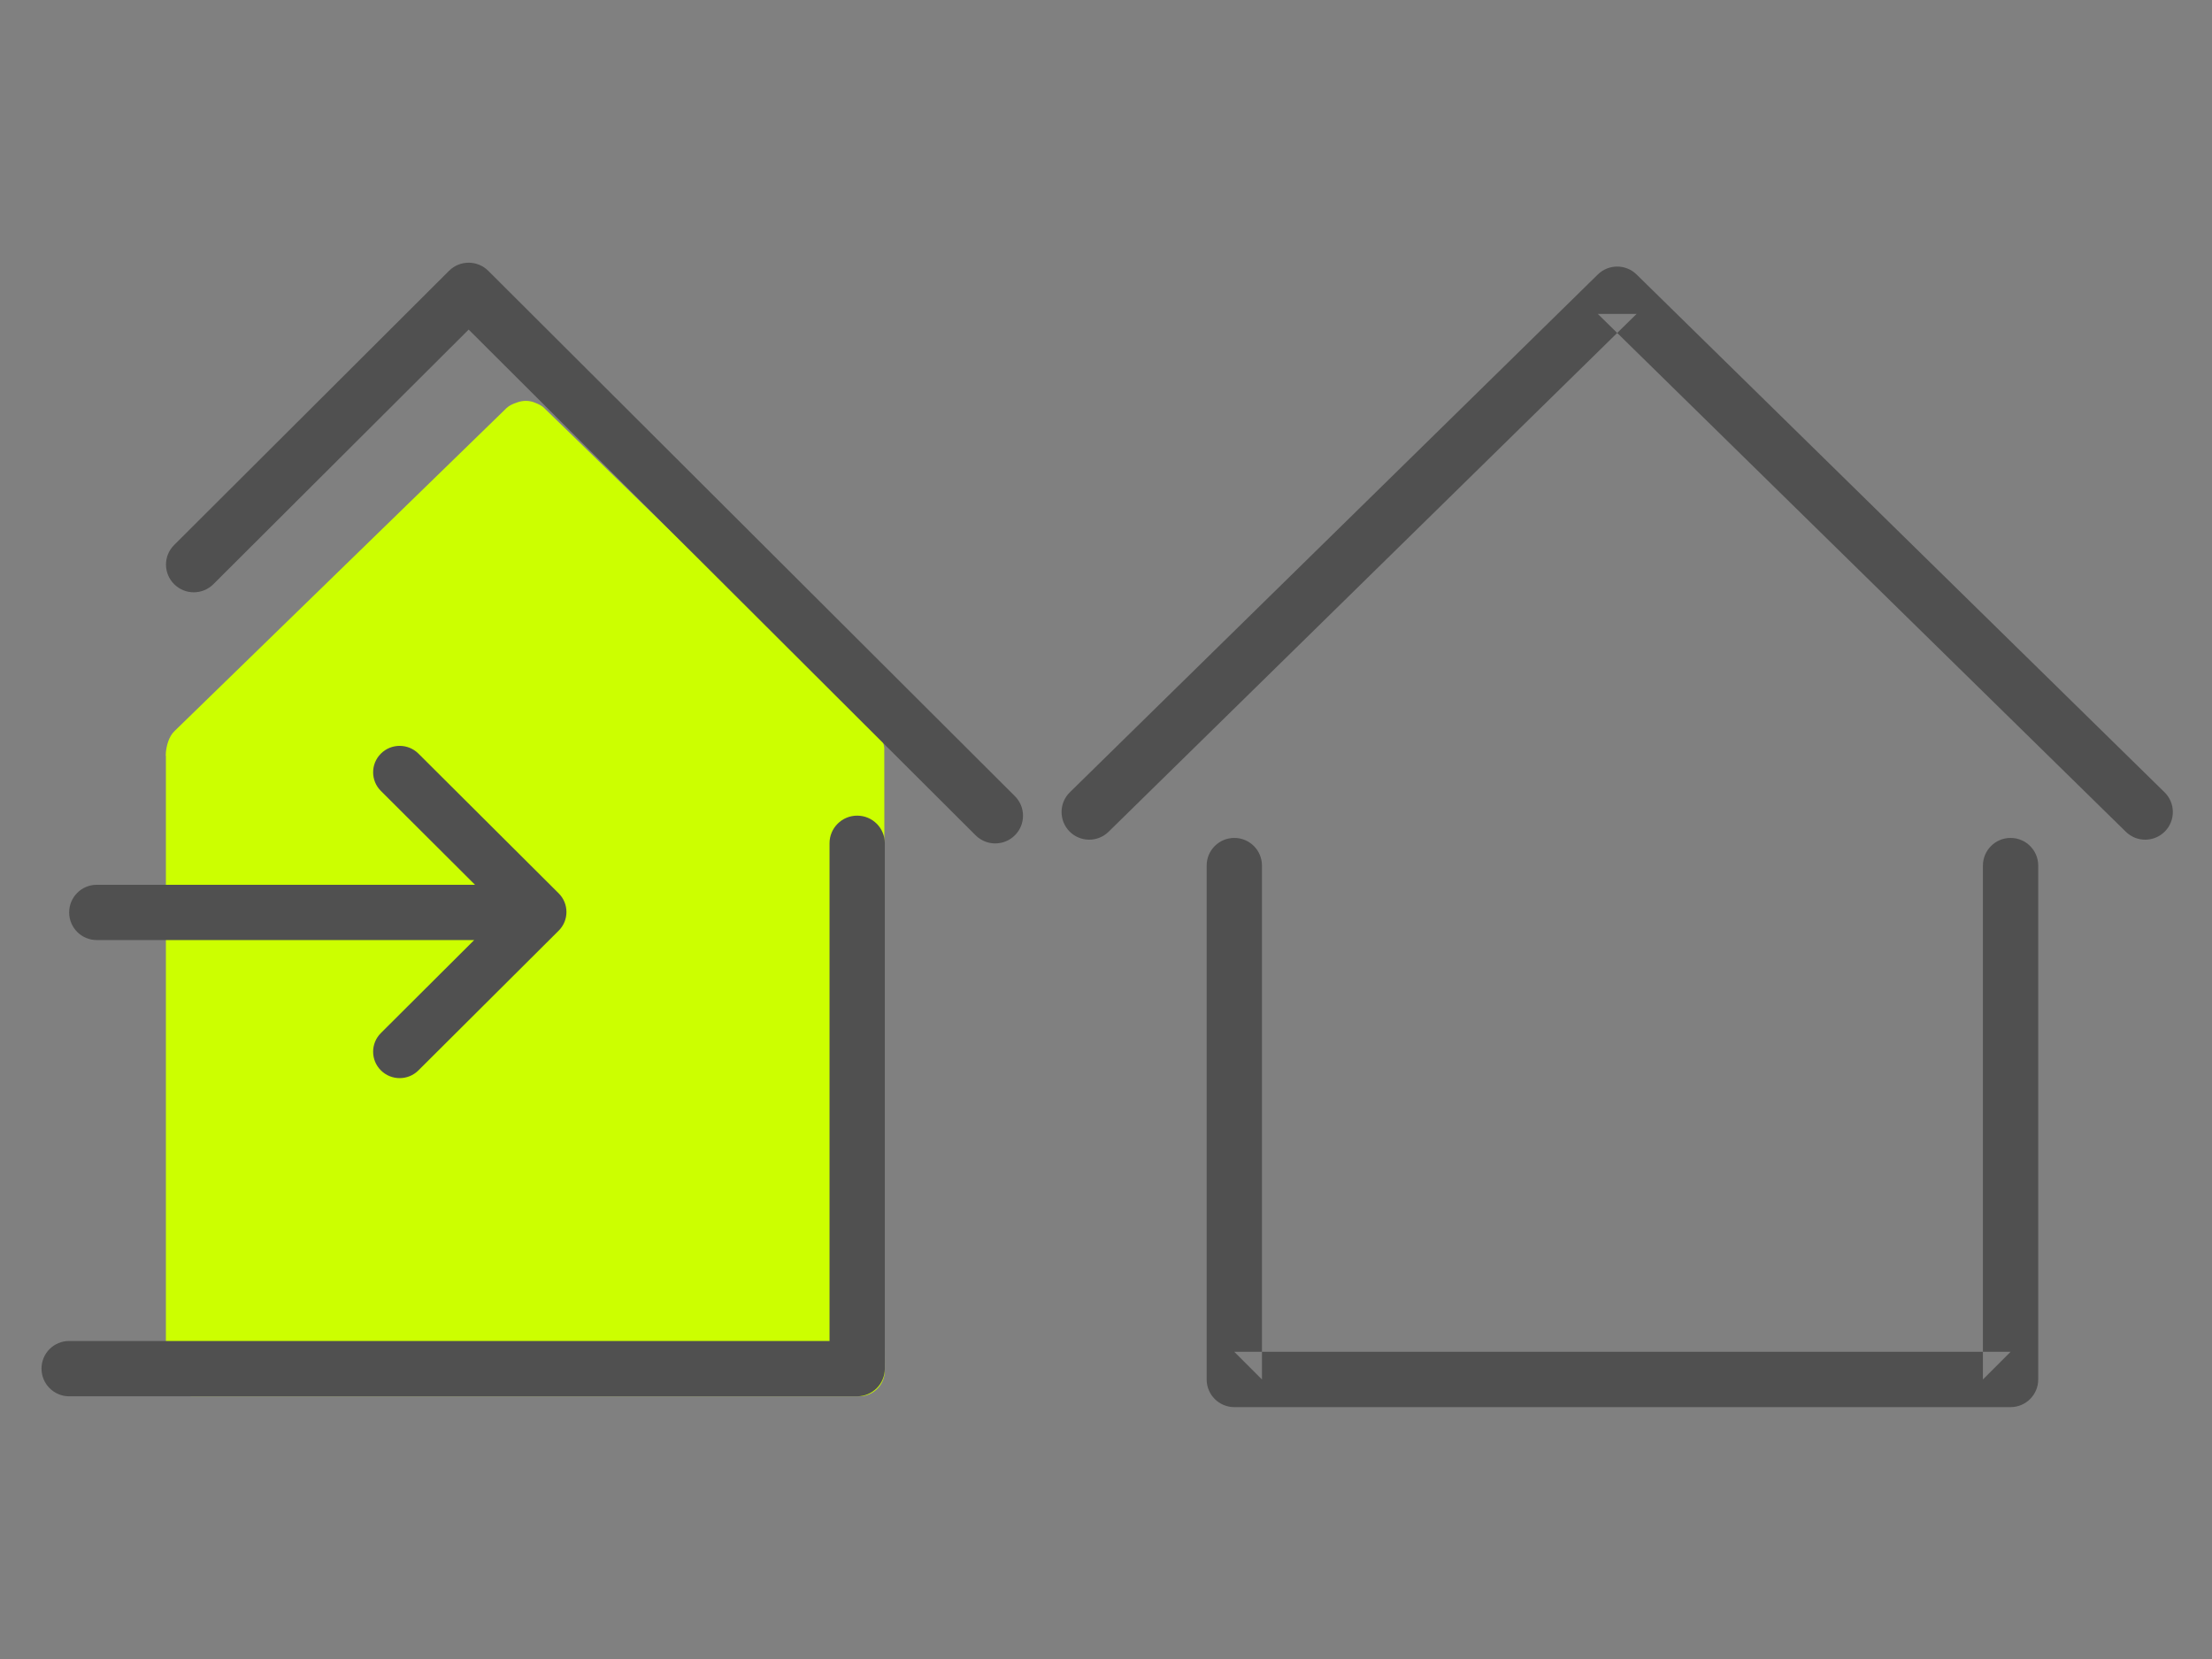 <svg xmlns="http://www.w3.org/2000/svg" xmlns:xlink="http://www.w3.org/1999/xlink" width="160" height="120" version="1.1" viewBox="0 0 160 120"><rect x="0" y="0" width="160" height="120" fill="#808080" stroke="none"/><title>Artboard 3</title><desc>Created with Sketch.</desc><g id="Page-1" fill="none" fill-rule="evenodd" stroke="none" stroke-width="1"><g id="Artboard-3"><g id="Group-41-Copy" transform="translate(3, 19)"><g id="Home-delivery-1-Copy"><g id="color_26_" fill="#CF0" transform="translate(8, 9)"><path id="Shape" d="M1,26.41 C0.964,26.742 0.998,26.852 1,26.41 L1,26.41 L1,26.41 Z M1,26.41 C1.002,26.406 1.002,26.402 1.002,26.398 L1.002,26.358 C1.002,26.382 1,26.386 1,26.41 L1,26.41 Z M52.962,26.096 C52.914,25.638 52.704,25.238 52.406,24.93 L52.416,24.92 L52.358,24.862 C52.354,24.86 52.352,24.856 52.35,24.854 L28.416,1.568 C28.416,1.568 28.244,1.336 27.72,1.138 C27.302,0.954 26.822,0.948 26.376,1.12 C25.778,1.316 25.586,1.568 25.586,1.568 L1.636,24.868 C1.192,25.278 1.044,25.986 1,26.396 L1,71.132 C1,72.162 1.832,72.998 2.858,72.998 L51.144,72.998 C52.17,72.998 53.002,72.162 53.002,71.132 C53.002,71.132 52.962,26.67 52.962,26.096 L52.962,26.096 Z"/></g><g id="outline_25_" fill="#505050"><path id="Shape" d="M4.002,48.998 L31.298,48.998 L24.552,55.722 C23.802,56.468 23.802,57.678 24.552,58.424 C25.3,59.17 26.516,59.17 27.266,58.424 L37.41,48.318 C38.16,47.572 38.16,46.362 37.41,45.616 L27.266,35.51 C26.516,34.764 25.3,34.764 24.552,35.51 C23.802,36.256 23.802,37.466 24.552,38.212 L31.358,44.998 L4.002,44.998 C2.896,44.998 2.002,45.892 2.002,46.998 C2.002,48.104 2.896,48.998 4.002,48.998 L4.002,48.998 Z M70.408,38.586 L32.32,0.59 C31.536,-0.194 30.264,-0.194 29.478,0.59 L9.596,20.422 C8.81,21.204 8.81,22.472 9.596,23.254 C10.382,24.038 11.65,24.038 12.436,23.254 L30.9,4.84 L67.568,41.42 C68.354,42.202 69.622,42.202 70.408,41.42 C71.194,40.636 71.194,39.37 70.408,38.586 L70.408,38.586 Z M57.002,41.998 L57.002,77.998 L1.997,77.998 C0.895,77.998 0.002,78.886 0.002,79.998 L0.002,79.998 C0.002,81.103 0.905,81.998 1.999,81.998 L59.002,81.998 C60.108,81.998 61.002,81.104 61.002,79.998 L61.002,41.998 C61.002,40.892 60.108,39.998 59.002,39.998 C57.896,39.998 57.002,40.892 57.002,41.998 Z"/></g></g><g id="Group-24-Copy" fill="#505050" transform="translate(73, 0)"><path id="Path-462" d="M42.377,0.853 C41.599,0.091 40.354,0.091 39.576,0.853 L1.385,38.308 C0.596,39.082 0.584,40.348 1.357,41.137 C2.131,41.925 3.397,41.938 4.186,41.164 L42.377,3.709 L39.576,3.709 L77.768,41.164 C78.556,41.938 79.822,41.925 80.596,41.137 C81.369,40.348 81.357,39.082 80.568,38.308 L42.377,0.853 Z"/><path id="Path-463" d="M67.43,80.781 L69.43,78.781 L13.281,78.781 L15.281,80.781 L15.281,43.609 C15.281,42.505 14.386,41.609 13.281,41.609 C12.177,41.609 11.281,42.505 11.281,43.609 L11.281,80.781 C11.281,81.886 12.177,82.781 13.281,82.781 L69.43,82.781 C70.534,82.781 71.43,81.886 71.43,80.781 L71.43,43.609 C71.43,42.505 70.534,41.609 69.43,41.609 C68.325,41.609 67.43,42.505 67.43,43.609 L67.43,80.781 Z"/></g></g></g></g></svg>